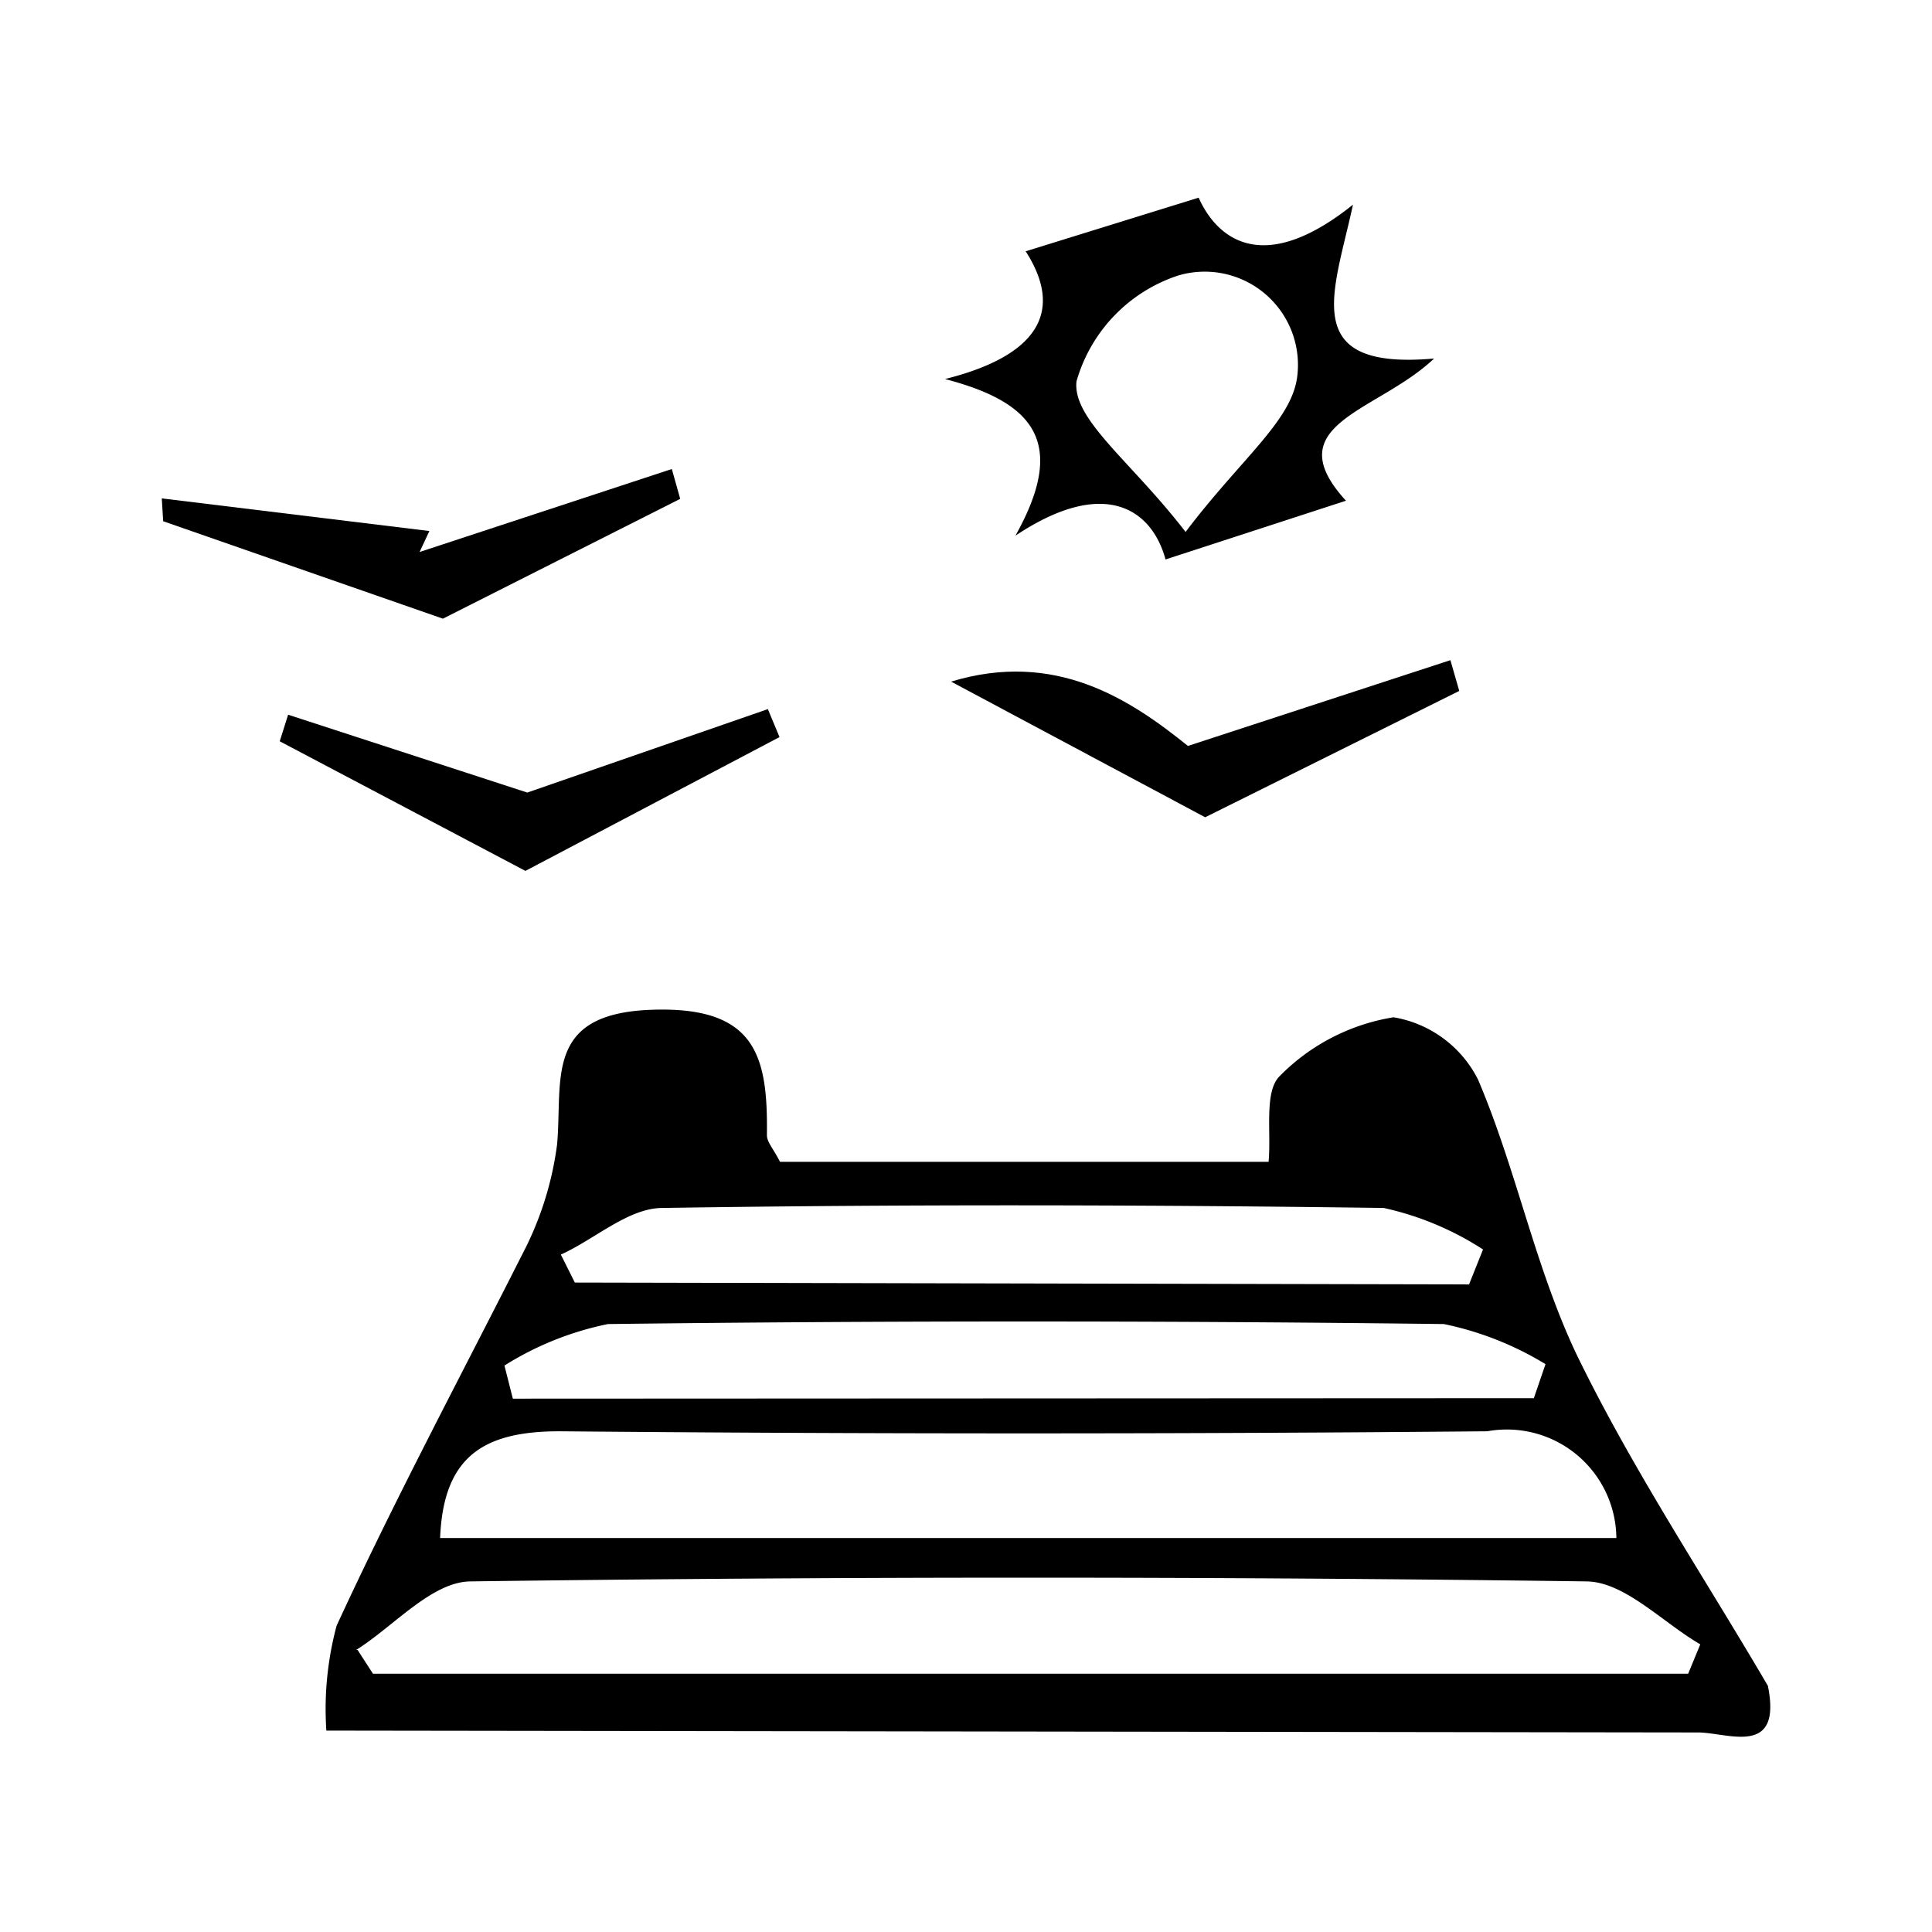 <svg xmlns="http://www.w3.org/2000/svg" viewBox="0 0 41.44 41.44"><defs><style>.cls-1{opacity:0.9;}.cls-1,.cls-2{isolation:isolate;}</style></defs><g id="Lorem_Ipsum_Dolor" data-name="Lorem Ipsum Dolor"><path d="M7,37.12a6.9,6.9,0,0,1,.22-2.25c1.25-2.71,2.66-5.35,4-8a7,7,0,0,0,.73-2.33c.12-1.39-.28-2.79,2-2.88s2.52,1,2.5,2.69c0,.15.14.29.28.57H27.21c.06-.64-.1-1.51.24-1.84a4.41,4.41,0,0,1,2.44-1.26,2.49,2.49,0,0,1,1.81,1.33c.83,1.94,1.23,4.06,2.14,5.95,1.19,2.44,2.71,4.72,4.08,7.06.31,1.54-.86,1-1.5,1Q21.69,37.14,7,37.12Zm.67-1.73L8,35.9H36.21l.26-.63c-.81-.47-1.62-1.34-2.44-1.35q-12-.16-23.94,0C9.26,33.93,8.45,34.88,7.64,35.39Zm27-2.4A2.35,2.35,0,0,0,31.9,30.7Q22,30.79,12,30.7c-1.64,0-2.49.55-2.56,2.29Zm-1.77-3,.25-.73a6.83,6.83,0,0,0-2.18-.86q-9-.11-17.93,0a6.67,6.67,0,0,0-2.22.89L11,30Zm-1.39-2.44.3-.75a6.46,6.46,0,0,0-2.13-.89c-5.16-.07-10.31-.08-15.47,0-.73,0-1.45.67-2.18,1l.3.6Z"/><path d="M3.47,10.69l5.74.7L9,11.84l5.41-1.78.18.64L9.5,13.27l-6-2.09Z"/><path d="M21.78,11.49c1.12-2,.4-2.86-1.51-3.36,1.92-.48,2.59-1.4,1.73-2.74l3.71-1.15c.38.85,1.35,1.72,3.31.15-.4,1.87-1.19,3.56,1.74,3.3-1.21,1.15-3.4,1.4-1.89,3.05L25,12C24.7,10.9,23.67,10.23,21.78,11.49Zm3.65-.08c1.17-1.55,2.25-2.36,2.39-3.3a2,2,0,0,0-2.55-2.2,3.36,3.36,0,0,0-2.18,2.27C23,9,24.26,9.89,25.43,11.41Z"/><path d="M25.48,16l5.63-1.84.19.66-5.45,2.71L20.4,14.62C22.64,13.94,24.24,15,25.48,16Z"/><path d="M11.27,18.68,6,15.9l.18-.57L11.31,17l5.16-1.79.25.6Z"/></g></svg>